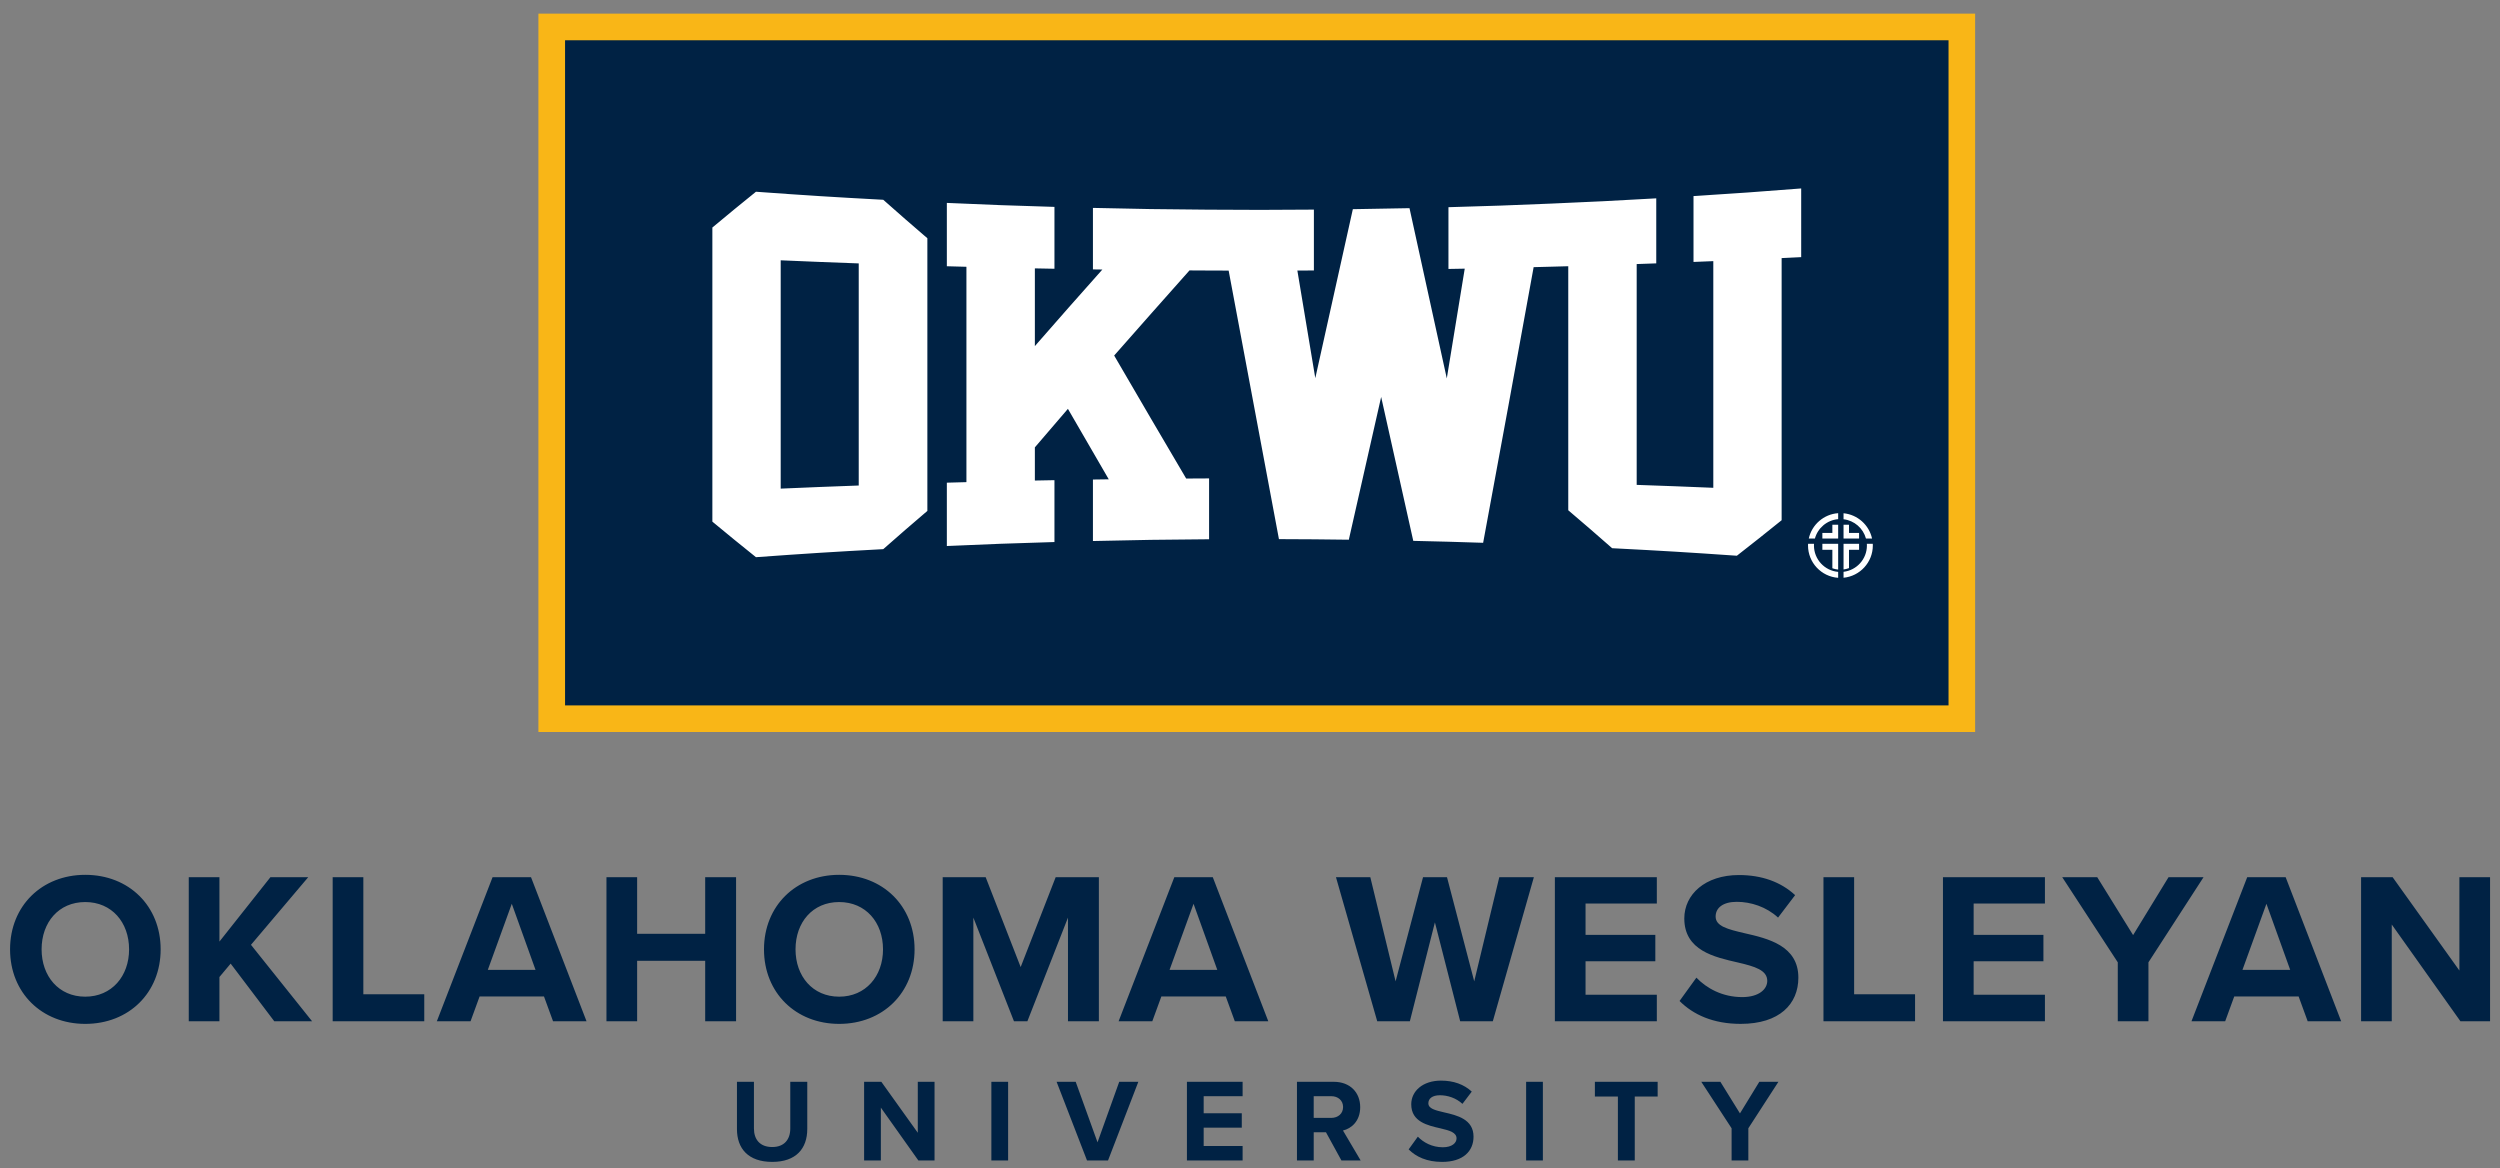 <?xml version="1.0" ?>
<svg xmlns="http://www.w3.org/2000/svg" viewBox="0 0 247 115.43">
	<rect x="0" y="0" width="247" height="115.43" fill="#808080" stroke="none"/>
	<g transform="matrix(1.333 0 0 -1.333 -405.5 464.72)">
		<g transform="matrix(.309 0 0 .309 274.49 210.51)">
			<path d="m225.3 271.4h344.62v172.31h-344.62z" fill="#f9b617"/>
			<path d="m231.69 437.32v-159.54h331.85v159.54zm-115.09-200.18c-10.415 0-18.034-7.461-18.034-17.877s7.619-17.877 18.034-17.877c10.466 0 18.086 7.461 18.086 17.877s-7.62 17.877-18.086 17.877zm180.84 0c-10.415 0-18.032-7.461-18.032-17.877s7.617-17.877 18.032-17.877c10.468 0 18.086 7.461 18.086 17.877s-7.618 17.877-18.086 17.877zm215.83-0.051c-8.135 0-13.112-4.664-13.112-10.415 0-7.722 7.257-9.276 12.904-10.573 3.991-0.932 6.996-1.813 6.996-4.403 0-1.97-1.97-3.886-6.01-3.886-4.768 0-8.553 2.124-10.988 4.663l-4.042-5.596c3.265-3.264 8.033-5.492 14.666-5.492 9.327 0 13.834 4.765 13.834 11.087 0 7.669-7.254 9.379-12.954 10.674-3.99 0.933-6.892 1.658-6.892 3.99 0 2.073 1.761 3.524 5.077 3.524 3.368 0 7.101-1.191 9.899-3.782l4.093 5.389c-3.418 3.161-7.98 4.819-13.472 4.819zm-371.84-0.519v-34.563h7.356v10.623l2.694 3.212 10.469-13.835h9.069l-14.666 18.343 13.731 16.22h-9.067l-12.23-15.442v15.442zm34.519 0v-34.563h21.97v6.476h-14.613v28.087zm38.353 0-13.37-34.563h8.085l2.177 5.959h15.441l2.177-5.959h8.032l-13.318 34.563zm27.319 0v-34.563h7.356v14.508h16.324v-14.508h7.411v34.563h-7.411v-13.576h-16.324v13.576zm80.65 0v-34.563h7.356v24.873l9.744-24.873h3.212l9.741 24.873v-24.873h7.409v34.563h-10.361l-8.396-21.557-8.394 21.557zm55.56 0-13.367-34.563h8.082l2.177 5.959h15.444l2.177-5.959h8.03l-13.315 34.563zm38.774 0 9.898-34.563h7.824l6.01 23.732 6.063-23.732h7.825l9.848 34.563h-8.293l-6.012-24.977-6.529 24.977h-5.751l-6.58-24.977-6.063 24.977zm52.506 0v-34.563h24.457v6.373h-17.098v8.032h16.737v6.321h-16.737v7.515h17.098v6.322zm64.428 0v-34.563h21.97v6.476h-14.615v28.087zm28.663 0v-34.563h24.458v6.373h-17.099v8.032h16.737v6.321h-16.737v7.515h17.099v6.322zm28.611 0 13.32-20.417v-14.146h7.356v14.146l13.216 20.417h-8.396l-8.498-13.888-8.603 13.888zm44.367 0-13.37-34.563h8.083l2.177 5.959h15.441l2.177-5.959h8.033l-13.318 34.563zm27.316 0v-34.563h7.358v23.215l16.479-23.215h7.099v34.563h-7.356v-22.387l-16.014 22.387zm-545.9-5.959c6.373 0 10.519-4.871 10.519-11.348 0-6.426-4.146-11.35-10.519-11.35-6.373 0-10.466 4.924-10.466 11.35 0 6.477 4.093 11.348 10.466 11.348zm180.84 0c6.373 0 10.521-4.871 10.521-11.348 0-6.426-4.147-11.35-10.521-11.35s-10.465 4.924-10.465 11.35c0 6.477 4.092 11.348 10.465 11.348zm-78.524-0.415 5.698-15.857h-11.449zm163.53 0 5.698-15.857h-11.452zm257.35 0 5.7-15.857h-11.451zm-197.97-42.417c-4.443 0-7.16-2.547-7.16-5.688 0-4.216 3.963-5.065 7.046-5.773 2.18-0.509 3.82-0.99 3.82-2.405 0-1.075-1.075-2.121-3.281-2.121-2.603 0-4.67 1.16-6.002 2.546l-2.206-3.056c1.782-1.783 4.385-3 8.007-3 5.095 0 7.557 2.604 7.557 6.056 0 4.189-3.961 5.123-7.075 5.83-2.178 0.509-3.762 0.904-3.762 2.178 0 1.132 0.96 1.925 2.772 1.925 1.84 0 3.877-0.652 5.405-2.067l2.235 2.943c-1.867 1.726-4.357 2.632-7.356 2.632zm-168.9-0.283v-11.348c0-4.64 2.687-7.866 8.462-7.866 5.716 0 8.405 3.197 8.405 7.896v11.319h-4.075v-11.206c0-2.631-1.444-4.443-4.33-4.443-2.944 0-4.387 1.812-4.387 4.443v11.206zm30.5 0v-18.875h4.018v12.678l9-12.678h3.876v18.875h-4.018v-12.226l-8.745 12.226zm30.524 0v-18.875h4.019v18.875zm15.647 0 7.299-18.875h5.036l7.273 18.875h-4.585l-5.206-14.517-5.235 14.517zm31.261 0v-18.875h13.358v3.481h-9.341v4.387h9.141v3.451h-9.141v4.103h9.341v3.453zm26.396 0v-18.875h4.017v6.763h2.944l3.708-6.763h4.611l-4.244 7.188c2.036 0.481 4.132 2.264 4.132 5.603 0 3.509-2.406 6.083-6.34 6.083zm54.968 0v-18.875h4.019v18.875zm16.494 0v-3.538h5.518v-15.337h4.046v15.337h5.492v3.538zm25.519 0 7.273-11.149v-7.726h4.018v7.726l7.216 11.149h-4.585l-4.641-7.583-4.696 7.583zm-92.965-3.453h4.216c1.614 0 2.832-1.018 2.832-2.603 0-1.584-1.218-2.603-2.832-2.603h-4.216z" fill="#024"/>
			<path d="m528.2 401.78c-10.328-0.813-15.496-1.179-25.833-1.831v-15.798c1.9 0.076 2.85 0.115 4.749 0.193 1e-3 -21.747 1e-3 -32.621 0-54.368-7.349 0.306-11.025 0.446-18.379 0.7v52.967c1.878 0.065 2.817 0.099 4.695 0.167v15.598c-10.077-0.581-15.347-0.844-25.201-1.26-9.412-0.403-14.784-0.593-24.645-0.864v-14.814c1.563 0.028 2.345 0.041 3.907 0.07-1.721-10.564-2.583-15.828-4.304-26.325-3.578 16.425-5.367 24.581-8.946 40.835-5.435-0.12-8.153-0.168-13.589-0.243-3.601-16.262-5.403-24.358-9.006-40.529-1.721 10.332-2.581 15.492-4.302 25.808 1.586 6e-3 2.379 0.01 3.964 0.018v14.6c-10.235-0.085-15.468-0.087-25.588-0.013-10.792 0.076-16.448 0.163-27.412 0.422v-14.751c0.906-0.014 1.359-0.019 2.265-0.032-6.477-7.285-9.718-10.944-16.194-18.366v18.643c1.88-0.038 2.819-0.056 4.699-0.091v14.84c-10.327 0.302-15.489 0.492-25.811 0.954v-15.193c1.878-0.053 2.817-0.077 4.696-0.127v-51.658c-1.879-0.049-2.818-0.074-4.696-0.127v-15.192c10.322 0.461 15.484 0.651 25.811 0.952v14.842c-1.88-0.035-2.819-0.053-4.699-0.091v7.958c3.171 3.722 4.757 5.569 7.928 9.242 3.918-6.799 5.877-10.175 9.795-16.903-1.518-0.02-2.277-0.031-3.794-0.054v-14.75c11.143 0.263 16.715 0.348 27.861 0.425v14.593c-2.197-0.01-3.298-0.016-5.495-0.029-6.908 11.744-10.364 17.618-17.272 29.503 7.226 8.219 10.839 12.282 18.066 20.418 1.583-0.01 2.585-0.014 3.958-0.021 0.258-1e-3 0.445-3e-3 0.743-4e-3v1e-3c1.656-8e-3 2.816-0.013 4.693-0.018 4.825-25.78 7.239-38.635 12.064-64.414 6.705-0.022 10.056-0.049 16.761-0.139 3.103 13.663 4.655 20.507 7.758 34.245 3.08-13.753 4.621-20.652 7.702-34.521 6.705-0.151 10.056-0.244 16.759-0.463 4.846 26.178 7.269 39.372 12.113 66.117 1.444 0.036 2.487 0.065 3.609 0.095 0.067 2e-3 0.146 4e-3 0.214 6e-3 0.51 0.014 0.966 0.025 1.61 0.043v1e-3c0.876 0.024 1.724 0.045 2.873 0.078 1e-3 -23.415 1e-3 -35.122 0-58.538 4.211-3.587 6.316-5.404 10.526-9.1 11.971-0.614 17.956-0.975 29.918-1.805 4.295 3.356 6.443 5.056 10.737 8.517 1e-3 25.151 1e-3 37.726 0 62.877 1.877 0.089 2.816 0.136 4.692 0.229 0 6.59-4.7e-4 9.884-1e-3 16.474zm-250.72-0.791c-4.183-3.381-6.274-5.095-10.456-8.584v-70.547c4.182-3.466 6.273-5.17 10.456-8.527 12.209 0.883 18.316 1.269 30.536 1.928 4.231 3.727 6.346 5.56 10.579 9.173v65.402c-4.233 3.635-6.348 5.477-10.579 9.227-12.22 0.658-18.327 1.044-30.536 1.928zm5.934-16.446c7.485-0.325 11.229-0.474 18.718-0.746v-53.275c-7.489-0.272-11.233-0.421-18.718-0.746zm253.65-60.655c-3.469-0.241-6.319-2.769-7.047-6.083h1.468c0.69 2.524 2.897 4.42 5.58 4.649zm1.29-0.018v-1.437c2.592-0.304 4.708-2.168 5.379-4.629h1.463c-0.714 3.249-3.466 5.742-6.842 6.066zm-2.682-2.749v-1.966h-2.397v-1.351h3.788v3.316zm2.682 0v-3.316h3.727v1.351h-2.417v1.966zm-8.508-4.585c-7e-3 -0.133-0.012-0.265-0.012-0.4 0-4.102 3.196-7.473 7.229-7.753v1.422c-3.25 0.277-5.804 3.002-5.804 6.324 0 0.137 6e-3 0.272 0.013 0.407zm3.429 0v-1.434h2.397v-4.43c0.442-0.157 0.908-0.267 1.392-0.312v6.176zm5.079 0v-6.151c0.455 0.059 0.894 0.172 1.31 0.33v4.387h2.416v1.434zm5.59 0c9e-3 -0.135 0.015-0.27 0.015-0.407 0-3.254-2.45-5.936-5.604-6.305v-1.424c3.935 0.377 7.024 3.703 7.024 7.736 0 0.134-4e-3 0.267-0.01 0.4z" fill="#fff"/>
		</g>
	</g>
</svg>